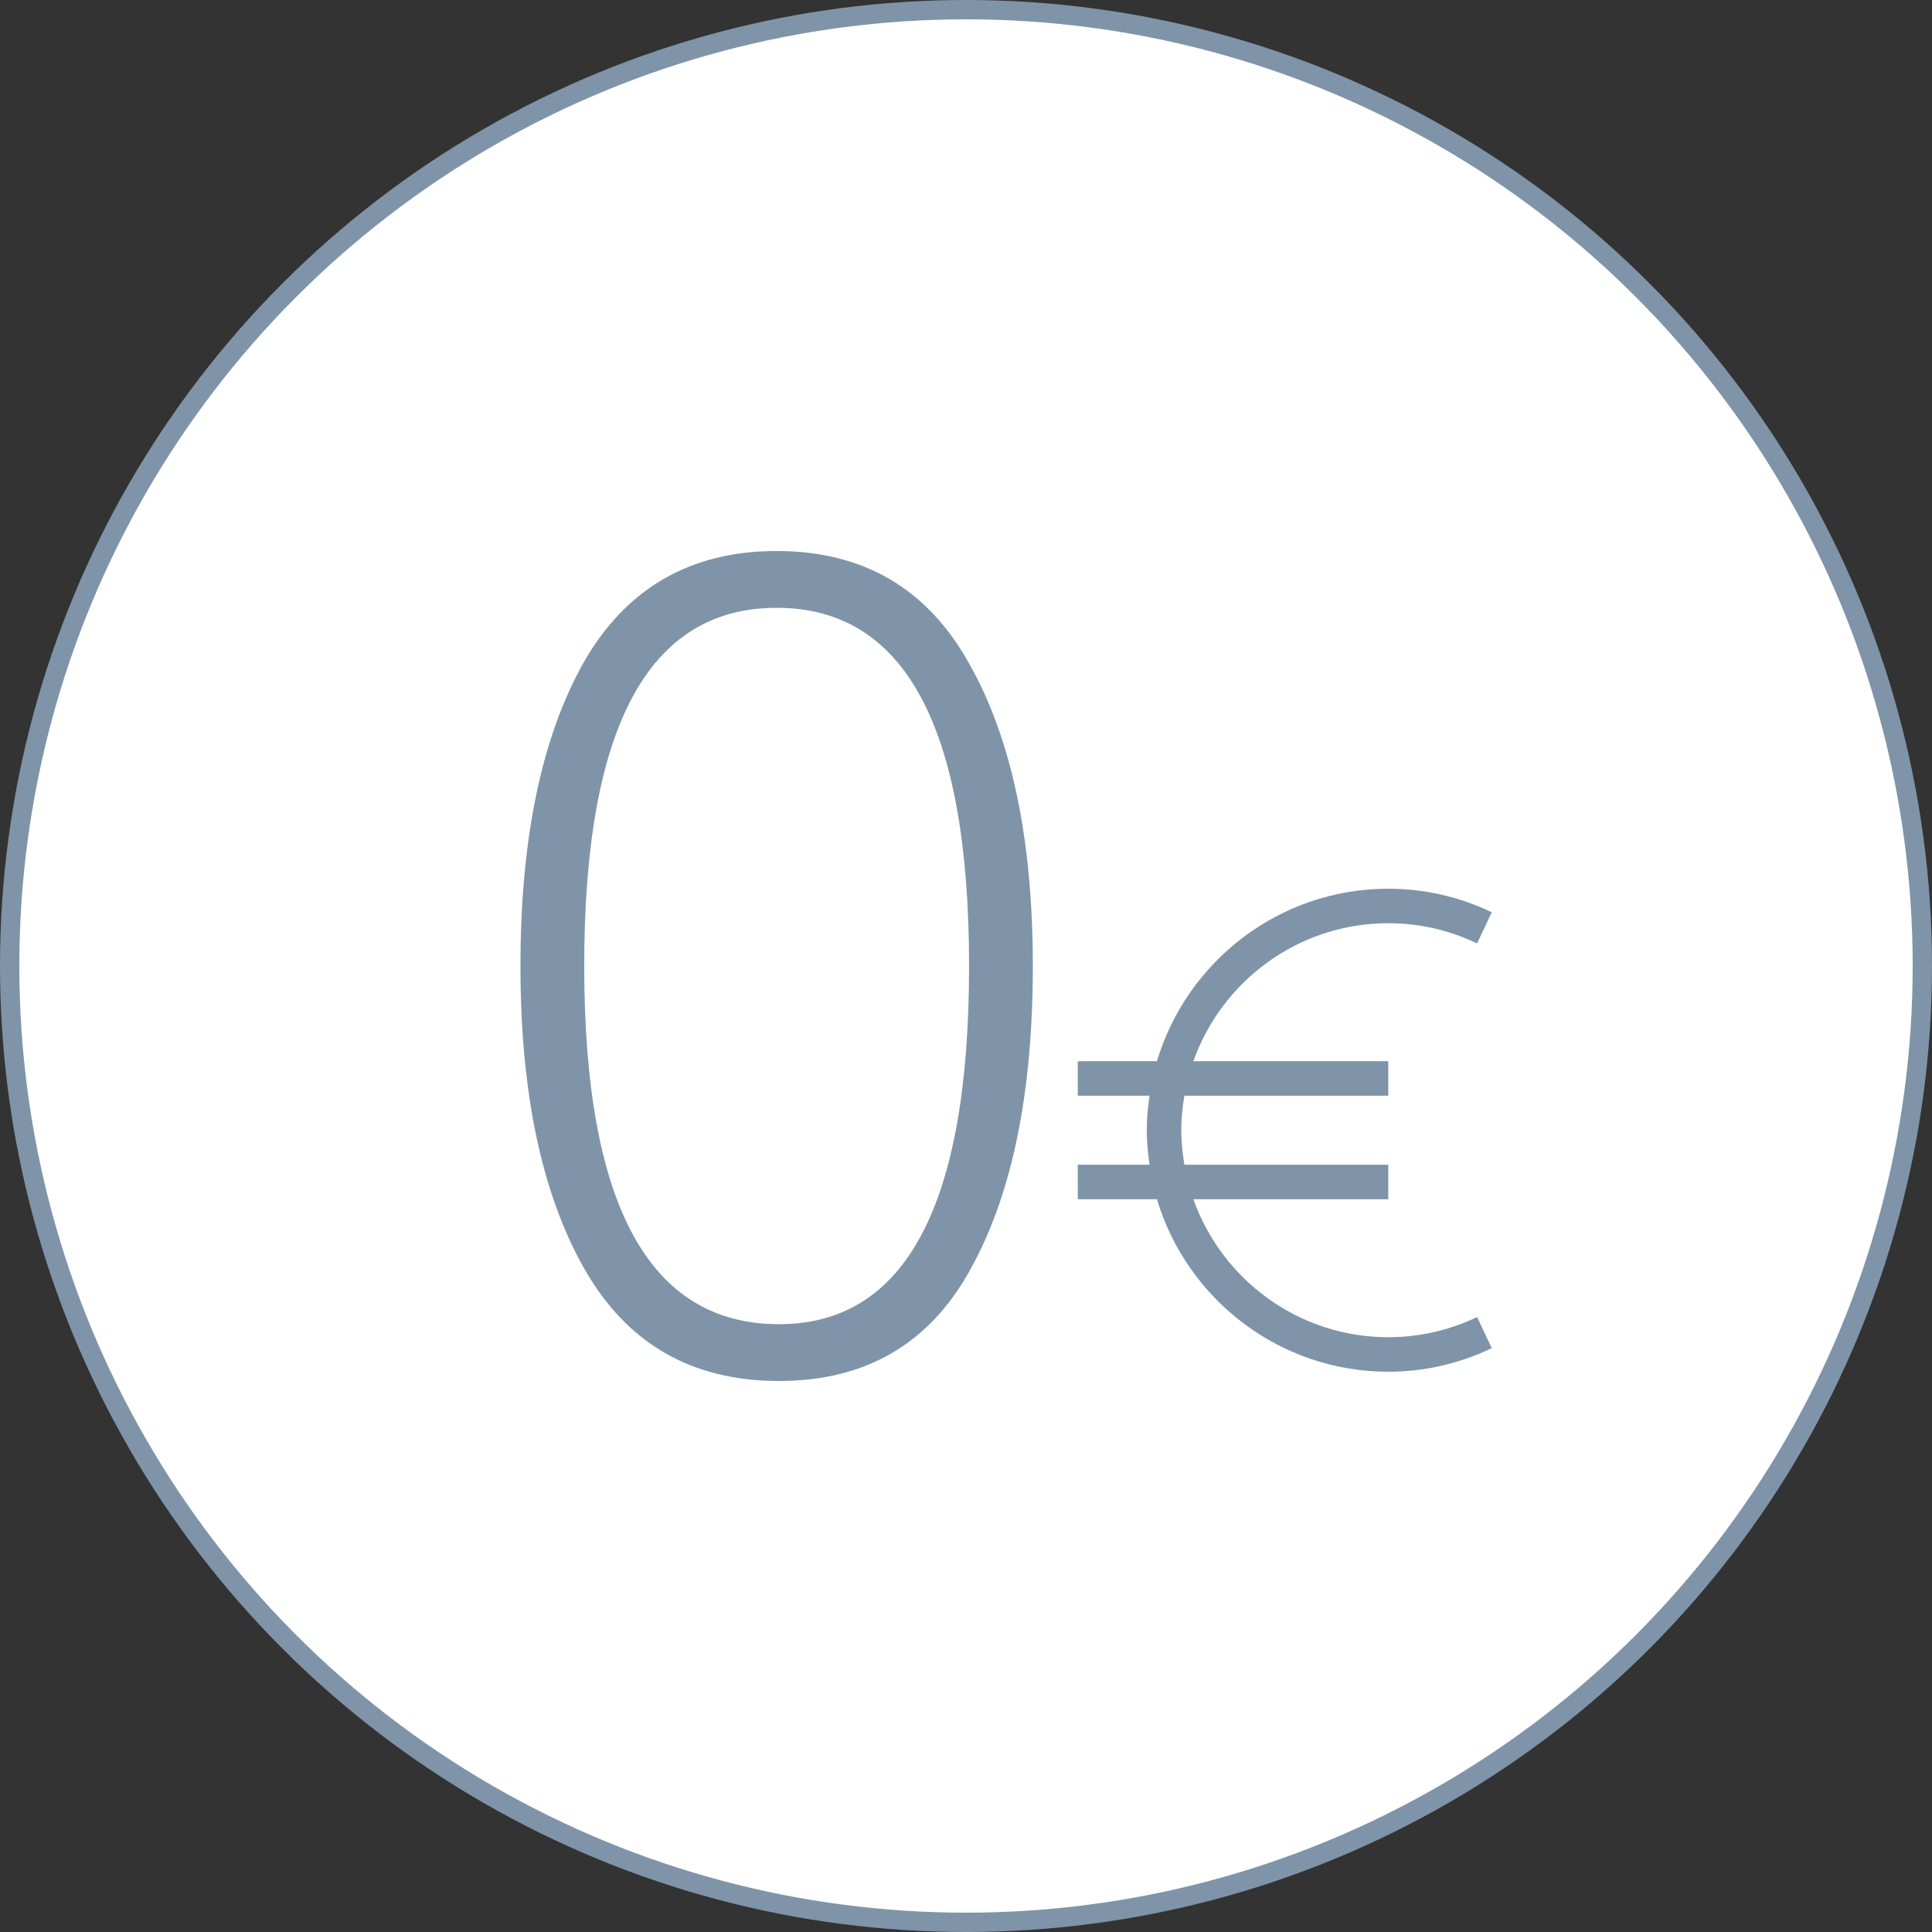 <svg width="100" height="100" viewBox="0 0 100 100" fill="none" xmlns="http://www.w3.org/2000/svg">
<rect x="0" y="0" width="100" height="100" fill="#333333" stroke="none"/>
<circle cx="50" cy="50" r="49.5" fill="white" stroke="#7F94A8"/>
<g clip-path="url(#clip0_919_487)">
<path d="M53.459 50C53.459 56.6 52.379 61.84 50.219 65.72C48.099 69.56 44.799 71.48 40.319 71.48C35.799 71.48 32.439 69.54 30.239 65.66C28.039 61.78 26.939 56.56 26.939 50C26.939 43.44 28.019 38.22 30.179 34.34C32.379 30.46 35.719 28.52 40.199 28.52C44.679 28.52 47.999 30.46 50.159 34.34C52.359 38.22 53.459 43.44 53.459 50ZM40.319 68.54C46.879 68.54 50.159 62.36 50.159 50C50.159 37.64 46.839 31.46 40.199 31.46C33.559 31.46 30.239 37.64 30.239 50C30.239 62.36 33.599 68.54 40.319 68.54Z" fill="#7F94A8"/>
<g clip-path="url(#clip1_919_487)">
<path d="M71.857 69.214C67.203 69.214 63.243 66.226 61.768 62.071H71.857V60.286H61.304C61.206 59.704 61.143 59.11 61.143 58.5C61.143 57.89 61.206 57.296 61.304 56.714H71.857V54.929H61.768C63.243 50.774 67.203 47.786 71.857 47.786C73.451 47.786 74.998 48.137 76.455 48.831L77.214 47.218C75.516 46.41 73.719 46 71.857 46C66.206 46 61.425 49.772 59.883 54.929H55.786V56.714H59.5C59.415 57.299 59.357 57.892 59.357 58.5C59.357 59.108 59.415 59.701 59.5 60.286H55.786V62.071H59.883C61.425 67.228 66.206 71 71.857 71C73.72 71 75.517 70.59 77.214 69.781L76.454 68.17C74.999 68.863 73.453 69.214 71.857 69.214Z" fill="#7F94A8"/>
</g>
</g>
<defs>
<clipPath id="clip0_919_487">
<rect width="52" height="44" fill="white" transform="translate(26 28)"/>
</clipPath>
<clipPath id="clip1_919_487">
<rect width="25" height="25" fill="white" transform="translate(54 46)"/>
</clipPath>
</defs>
</svg>
